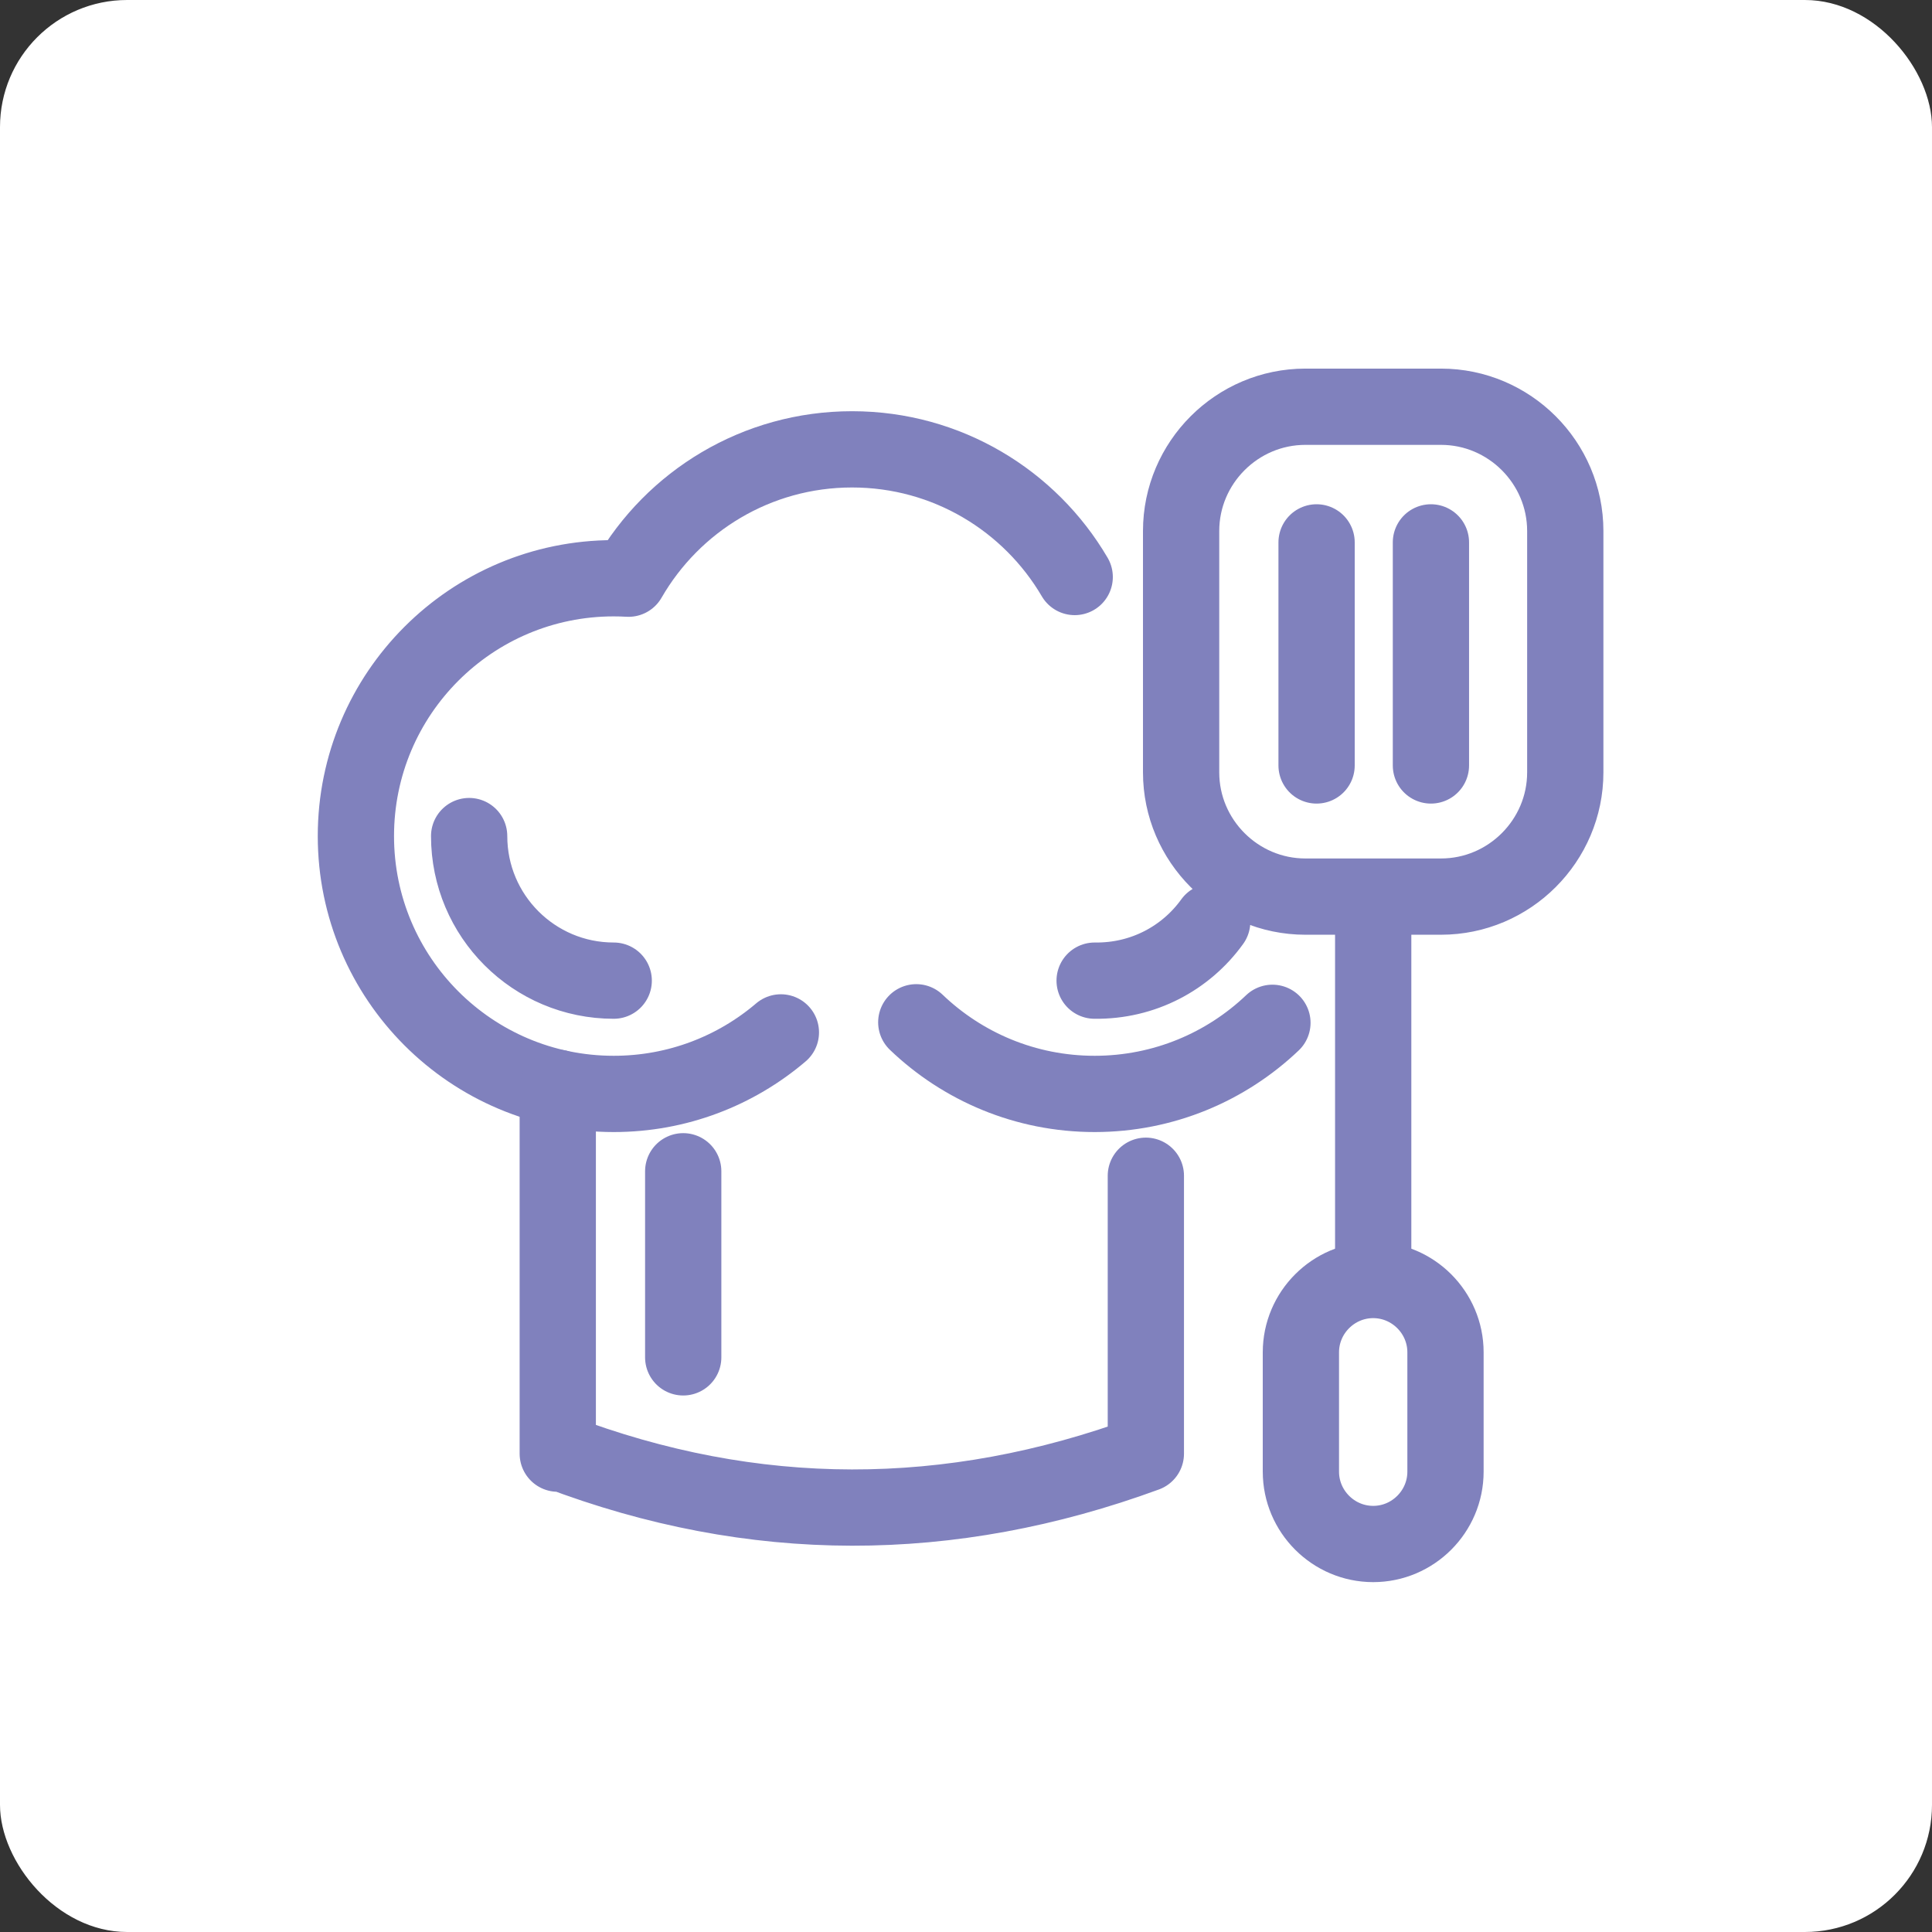 <svg width="76" height="76" viewBox="0 0 76 76" fill="none" xmlns="http://www.w3.org/2000/svg">
<rect x="0" y="0" width="76" height="76" fill="#333333" stroke="none"/>
<rect width="76" height="76" rx="5" fill="white"/>
<path d="M30.718 40.612C28.947 42.121 26.651 43.032 24.142 43.032C18.541 43.032 14 38.491 14 32.889C14 27.288 18.541 22.747 24.142 22.747C24.337 22.747 24.531 22.753 24.724 22.764C26.475 19.723 29.758 17.676 33.519 17.676C37.252 17.676 40.515 19.693 42.276 22.698" stroke="#8081BD" stroke-width="3" stroke-miterlimit="22.926" stroke-linecap="round" stroke-linejoin="round"/>
<path d="M50.054 40.235C48.234 41.968 45.771 43.032 43.06 43.032C40.338 43.032 37.866 41.959 36.044 40.214M56.289 21.336V30.111M51.791 21.336V30.111M54.018 35.27V50.352M54.018 50.352C55.582 50.352 56.862 51.632 56.862 53.196V57.892C56.862 59.457 55.583 60.737 54.018 60.737C52.454 60.737 51.174 59.457 51.174 57.892V53.196C51.174 51.632 52.454 50.352 54.018 50.352ZM21.941 57.104C29.652 60.038 37.364 60.011 45.075 57.183V46.251M26.876 46.075V53.395M21.941 42.792V57.183M47.685 36.256C46.653 37.69 44.966 38.602 43.06 38.576M24.142 38.576C21.002 38.576 18.455 36.03 18.455 32.889M51.35 16H56.686C59.374 16 61.574 18.199 61.574 20.888V30.383C61.574 33.071 59.374 35.27 56.686 35.27H51.35C48.661 35.27 46.462 33.071 46.462 30.383V20.888C46.462 18.199 48.661 16 51.35 16Z" stroke="#8081BD" stroke-width="3" stroke-miterlimit="22.926" stroke-linecap="round" stroke-linejoin="round"/>
</svg>
